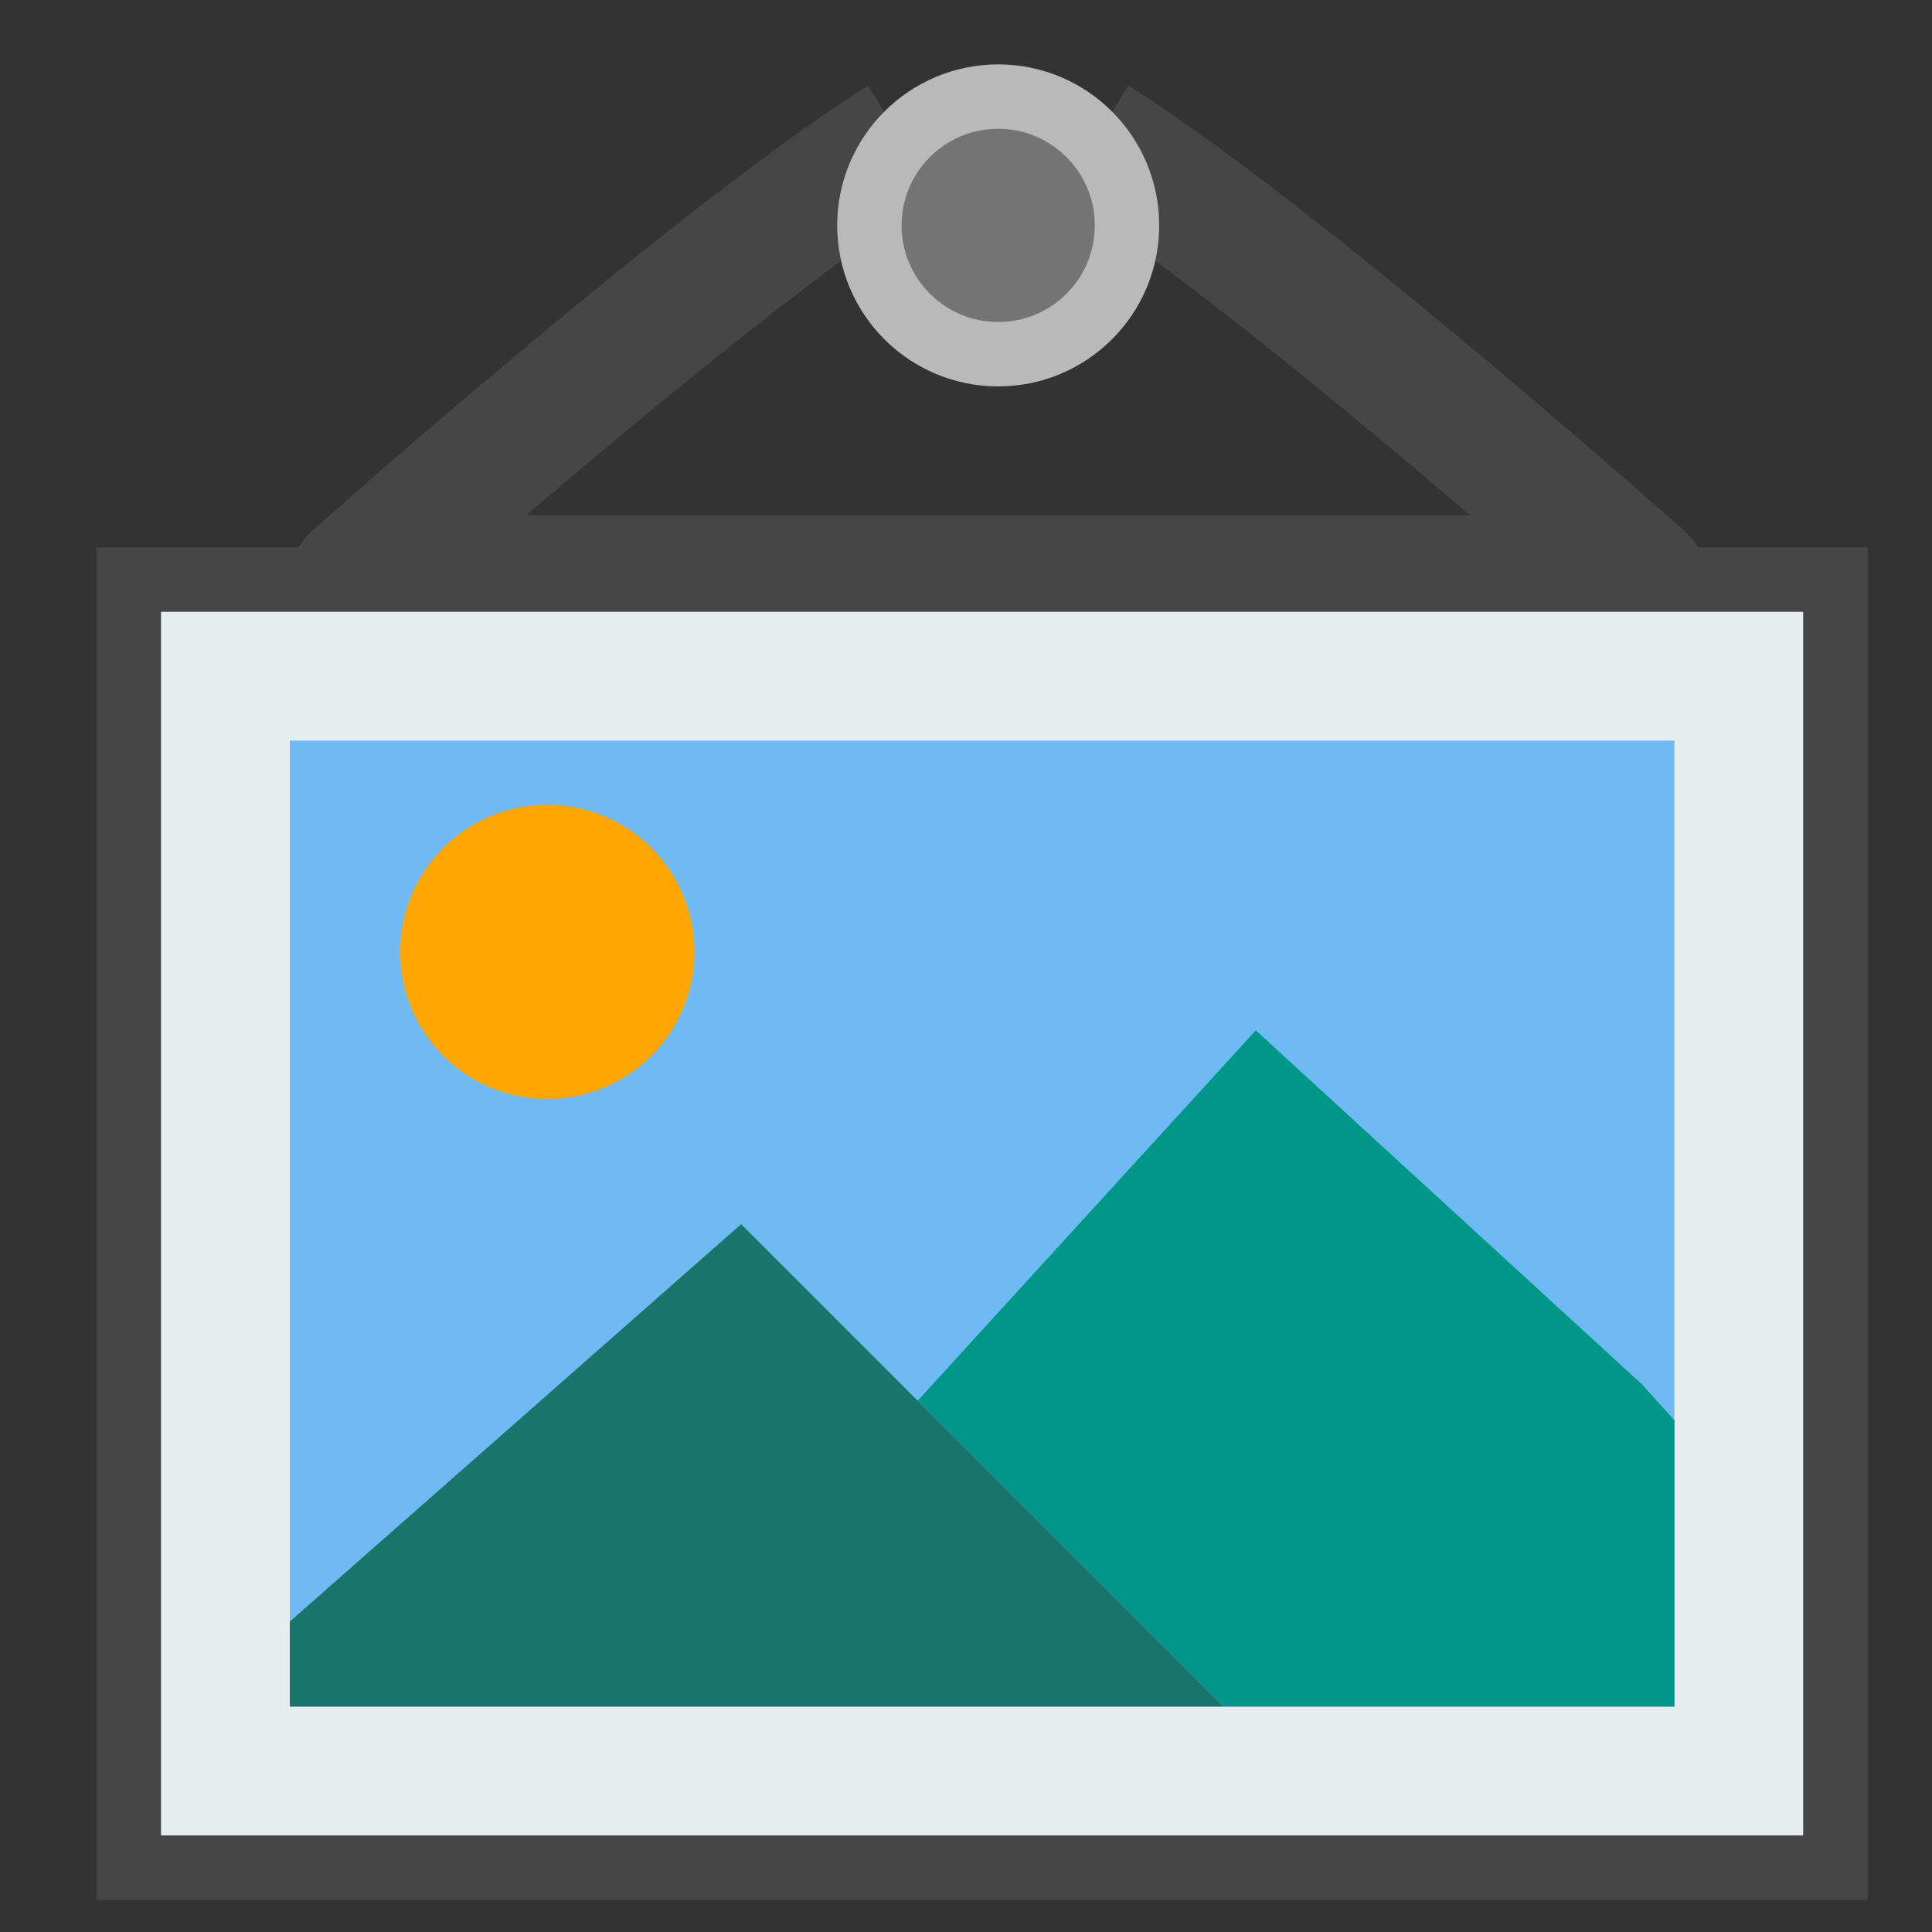 <?xml version="1.0" encoding="UTF-8" standalone="no"?><!-- Generator: Gravit.io --><svg xmlns="http://www.w3.org/2000/svg" xmlns:xlink="http://www.w3.org/1999/xlink" style="isolation:isolate" viewBox="0 0 60 60" width="60pt" height="60pt"><rect x="0" y="0" width="60" height="60" fill="#333333" stroke="none"/><defs><clipPath id="_clipPath_Zkuxc5cckExRXHBBdl7TWRgf9cwxsYFD"><rect width="60" height="60"/></clipPath></defs><g clip-path="url(#_clipPath_Zkuxc5cckExRXHBBdl7TWRgf9cwxsYFD)"><g><mask id="_mask_Cuws5BKlLXjtSXj6ZMUwDglzsnR8gfUI" x="-200%" y="-200%" width="400%" height="400%"><rect x="-200%" y="-200%" width="400%" height="400%" style="fill:white;"/><path d=" M 28.021 4.354 C 22.164 8.042 11 18 11 18 L 51 18 C 51 18 39.836 8.042 33.979 4.354" fill="black" stroke="none"/></mask><path d=" M 28.021 4.354 C 22.164 8.042 11 18 11 18 L 51 18 C 51 18 39.836 8.042 33.979 4.354" fill="none" mask="url(#_mask_Cuws5BKlLXjtSXj6ZMUwDglzsnR8gfUI)" vector-effect="non-scaling-stroke" stroke-width="4" stroke="rgb(70,70,70)" stroke-linejoin="round" stroke-linecap="butt" stroke-miterlimit="10"/><path d=" M 28.021 4.354 C 22.164 8.042 11 18 11 18 L 51 18 C 51 18 39.836 8.042 33.979 4.354" fill="none"/><circle vector-effect="non-scaling-stroke" cx="31" cy="7" r="4" fill="rgb(116,116,116)" stroke-width="2" stroke="rgb(185,185,185)" stroke-linejoin="round" stroke-linecap="butt" stroke-miterlimit="10"/><rect x="4" y="18" width="53" height="40" transform="matrix(1,0,0,1,0,0)" fill="rgb(231,236,237)" vector-effect="non-scaling-stroke" stroke-width="2" stroke="rgb(70,70,70)" stroke-linejoin="miter" stroke-linecap="butt" stroke-miterlimit="2"/><rect x="8" y="22" width="45" height="32" transform="matrix(1,0,0,1,0,0)" fill="rgb(111,185,244)" vector-effect="non-scaling-stroke" stroke-width="2" stroke="rgb(231,236,237)" stroke-linejoin="miter" stroke-linecap="butt" stroke-miterlimit="2"/><circle vector-effect="non-scaling-stroke" cx="17" cy="29.569" r="4.569" fill="rgb(255,166,0)"/><path d=" M 52 44.111 L 51 43 L 39 32 L 28.5 43.5 L 33.983 48.983 L 38 53 L 52 53 L 52 44.111 Z " fill="rgb(0,150,136)"/><path d=" M 9 53 L 38 53 L 33.983 48.983 L 23.017 38.017 L 9 50.359 L 9 53 Z " fill="rgb(25,117,108)"/></g></g></svg>